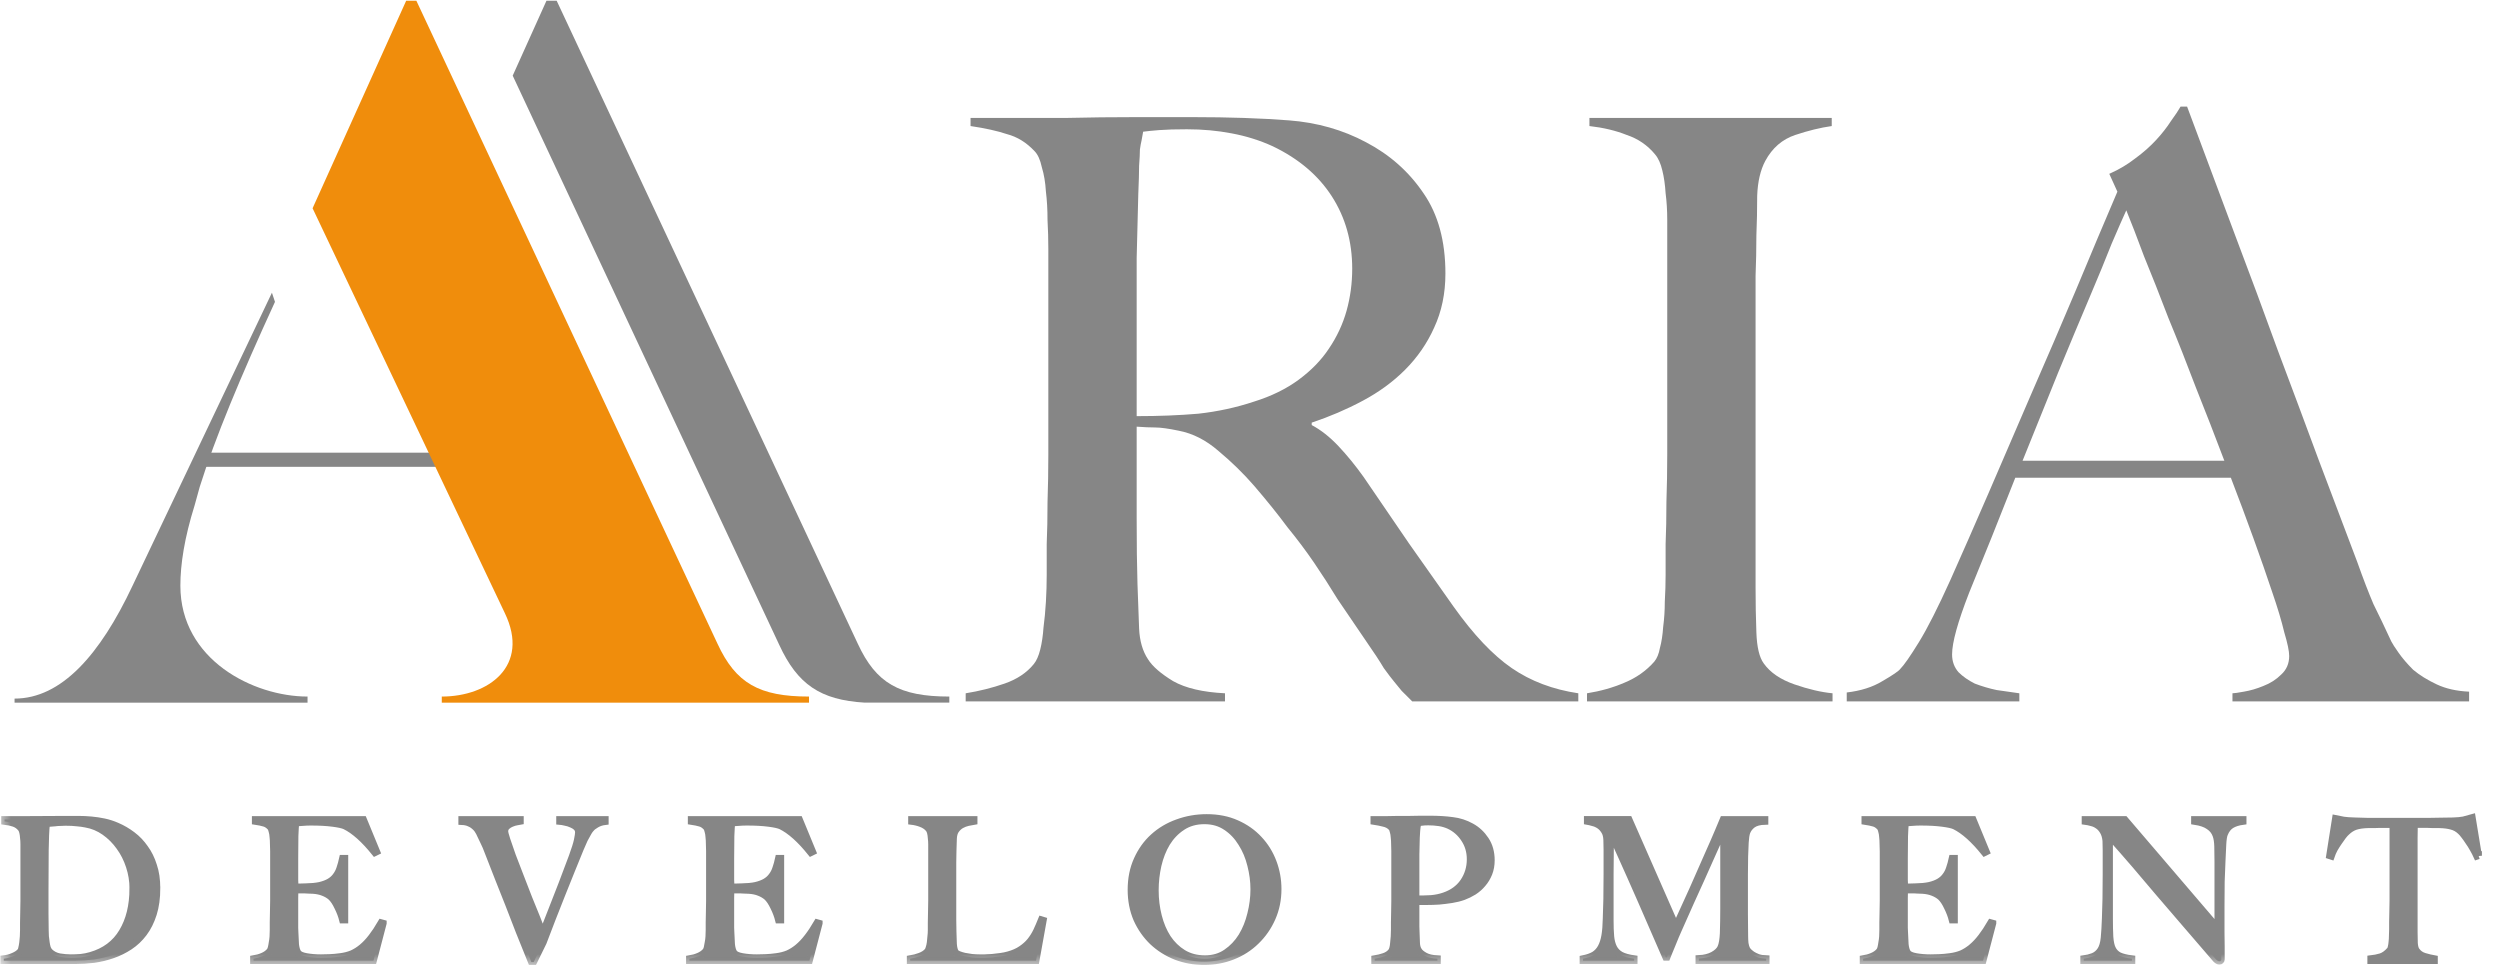 <svg xmlns="http://www.w3.org/2000/svg" width="114" height="44" viewBox="0 0 114 44" fill="none">
  <g clip-path="url(#clip0_9866_756)">
    <path d="M20.057 20.642H9.211V21.287H20.057V20.642Z" fill="#868686"/>
    <path d="M39.114 29.351L25.384 0.033H24.919L23.379 3.45L35.537 29.413C36.365 31.204 37.404 31.919 39.428 32.04H43.289V31.763C41.016 31.763 39.949 31.159 39.114 29.351Z" fill="#868686"/>
    <path d="M8.875 23.042C8.411 24.526 8.225 25.731 8.225 26.707C8.225 30.093 11.565 31.763 14.024 31.763V32.041H0.664V31.856C2.798 31.856 4.561 29.861 6.045 26.707L12.4 13.347L12.539 13.765C10.963 17.198 9.802 19.98 9.106 22.207L8.875 23.042V23.042Z" fill="#868686"/>
    <path d="M36.891 31.763V32.041H20.145V31.763C22.279 31.763 24.181 30.37 23.021 27.959L14.254 9.497L18.522 0.033H18.986L32.716 29.35C33.552 31.159 34.619 31.763 36.891 31.763" fill="#F08D0C"/>
    <path d="M71.971 31.984V31.614C70.813 31.442 69.803 31.06 68.941 30.469C68.079 29.878 67.192 28.941 66.281 27.66C65.689 26.823 65.012 25.862 64.248 24.778C63.509 23.694 62.819 22.684 62.179 21.748C61.809 21.23 61.428 20.762 61.033 20.343C60.639 19.925 60.233 19.605 59.814 19.383V19.272C60.627 19.001 61.403 18.669 62.142 18.274C62.881 17.88 63.521 17.412 64.063 16.87C64.63 16.303 65.073 15.663 65.394 14.948C65.739 14.209 65.911 13.384 65.911 12.473C65.911 10.995 65.579 9.775 64.913 8.814C64.248 7.829 63.374 7.053 62.29 6.486C61.231 5.92 60.06 5.587 58.779 5.489C57.498 5.39 56.033 5.341 54.382 5.341H51.795C50.736 5.341 49.677 5.353 48.617 5.378H44.257V5.748C44.922 5.846 45.477 5.969 45.92 6.117C46.388 6.24 46.807 6.499 47.176 6.893C47.324 7.041 47.435 7.287 47.509 7.632C47.607 7.952 47.669 8.322 47.694 8.741C47.743 9.135 47.767 9.566 47.767 10.034C47.792 10.477 47.804 10.921 47.804 11.364V20.713C47.804 21.452 47.792 22.179 47.767 22.893C47.767 23.583 47.755 24.224 47.73 24.815V26.219C47.73 26.613 47.718 27.02 47.694 27.439C47.669 27.857 47.632 28.251 47.583 28.621C47.558 28.991 47.509 29.323 47.435 29.619C47.361 29.914 47.262 30.136 47.139 30.284C46.819 30.678 46.376 30.974 45.809 31.171C45.242 31.368 44.651 31.515 44.035 31.614V31.983H55.86V31.614C54.85 31.565 54.062 31.38 53.495 31.06C52.928 30.715 52.547 30.382 52.349 30.062C52.103 29.692 51.968 29.224 51.943 28.658C51.918 28.091 51.894 27.413 51.869 26.625C51.844 25.812 51.832 24.814 51.832 23.632V19.456C52.177 19.481 52.46 19.493 52.682 19.493C52.928 19.493 53.285 19.543 53.754 19.641C54.394 19.764 54.998 20.072 55.564 20.565C56.156 21.058 56.697 21.587 57.19 22.154C57.782 22.843 58.286 23.472 58.705 24.038C59.149 24.581 59.555 25.122 59.925 25.664C60.294 26.206 60.651 26.761 60.996 27.327C61.366 27.869 61.785 28.485 62.253 29.175C62.647 29.741 62.93 30.173 63.103 30.468C63.3 30.739 63.46 30.949 63.583 31.096C63.706 31.244 63.817 31.38 63.916 31.503C64.014 31.601 64.174 31.762 64.396 31.983H71.972L71.971 31.984ZM61.661 12.251C61.661 12.916 61.575 13.557 61.403 14.173C61.23 14.789 60.959 15.367 60.59 15.909C60.245 16.427 59.789 16.895 59.222 17.314C58.656 17.732 57.978 18.065 57.19 18.311C56.377 18.582 55.527 18.767 54.64 18.865C53.778 18.939 52.842 18.976 51.832 18.976V11.77C51.856 10.687 51.881 9.713 51.906 8.851C51.93 8.285 51.943 7.854 51.943 7.558C51.967 7.238 51.98 6.991 51.98 6.819C52.004 6.646 52.029 6.511 52.054 6.412C52.078 6.289 52.103 6.154 52.127 6.006C52.3 5.981 52.546 5.957 52.867 5.932C53.187 5.907 53.606 5.895 54.123 5.895C54.837 5.895 55.515 5.957 56.155 6.08C56.82 6.203 57.449 6.4 58.04 6.671C59.222 7.238 60.121 8.001 60.737 8.962C61.353 9.923 61.661 11.019 61.661 12.251L61.661 12.251Z" fill="#868686"/>
    <path d="M83.564 31.984V31.614C83.047 31.565 82.468 31.43 81.827 31.208C81.187 30.986 80.719 30.666 80.423 30.247C80.226 29.976 80.115 29.508 80.091 28.843C80.066 28.178 80.054 27.488 80.054 26.773V12.584C80.078 11.968 80.091 11.352 80.091 10.736C80.115 10.169 80.128 9.566 80.128 8.925C80.152 8.285 80.275 7.755 80.497 7.337C80.817 6.745 81.273 6.351 81.865 6.154C82.456 5.957 83.01 5.821 83.527 5.748V5.378H72.478V5.748C73.119 5.821 73.686 5.957 74.178 6.154C74.695 6.326 75.127 6.622 75.472 7.041C75.619 7.213 75.73 7.46 75.804 7.78C75.878 8.076 75.927 8.42 75.952 8.815C76.001 9.184 76.026 9.591 76.026 10.034V20.713C76.026 21.453 76.013 22.179 75.989 22.894C75.989 23.584 75.976 24.224 75.952 24.815V26.219C75.952 26.613 75.939 27.02 75.915 27.439C75.915 27.833 75.89 28.215 75.841 28.584C75.816 28.954 75.767 29.274 75.693 29.545C75.644 29.816 75.558 30.025 75.434 30.173C75.065 30.592 74.609 30.912 74.067 31.134C73.55 31.356 72.983 31.516 72.367 31.614V31.984H83.564H83.564Z" fill="#868686"/>
    <path d="M101.8 31.984V31.614C101.874 31.614 102.047 31.59 102.318 31.54C102.613 31.491 102.909 31.405 103.205 31.282C103.525 31.159 103.796 30.986 104.018 30.764C104.264 30.543 104.387 30.259 104.387 29.914C104.387 29.693 104.313 29.335 104.165 28.843C104.042 28.325 103.858 27.709 103.611 26.995C103.365 26.256 103.082 25.443 102.761 24.556C102.441 23.669 102.096 22.745 101.727 21.785H91.897C91.528 22.721 91.171 23.62 90.826 24.482C90.481 25.32 90.136 26.17 89.791 27.032C89.274 28.363 89.015 29.299 89.015 29.841C89.015 30.161 89.113 30.432 89.31 30.654C89.508 30.851 89.754 31.023 90.049 31.171C90.37 31.294 90.702 31.393 91.047 31.466C91.417 31.516 91.762 31.565 92.082 31.614V31.984H84.211V31.577C84.851 31.503 85.393 31.331 85.837 31.06C86.305 30.789 86.576 30.604 86.65 30.506C86.822 30.333 87.106 29.927 87.5 29.286C87.894 28.646 88.374 27.697 88.941 26.441C89.458 25.283 90.037 23.965 90.677 22.487C91.318 21.009 91.971 19.494 92.636 17.942C93.326 16.365 94.003 14.788 94.668 13.212C95.334 11.61 95.962 10.12 96.553 8.74L96.183 7.927C96.627 7.73 97.021 7.496 97.366 7.225C97.736 6.954 98.056 6.671 98.327 6.375C98.598 6.08 98.819 5.796 98.992 5.525C99.189 5.254 99.337 5.033 99.435 4.86H99.731C100.494 6.905 101.221 8.851 101.911 10.699C102.601 12.521 103.254 14.283 103.87 15.983C104.51 17.683 105.126 19.333 105.717 20.934C106.309 22.511 106.9 24.075 107.491 25.627C107.762 26.391 108.009 27.032 108.23 27.549C108.476 28.042 108.747 28.608 109.043 29.249C109.092 29.348 109.203 29.52 109.376 29.766C109.548 30.013 109.77 30.271 110.041 30.542C110.336 30.789 110.694 31.01 111.112 31.207C111.531 31.404 112.024 31.515 112.591 31.54V31.983H101.8V31.984ZM96.959 9.591C96.812 9.911 96.59 10.416 96.294 11.106C96.023 11.796 95.678 12.633 95.26 13.618C94.841 14.604 94.373 15.725 93.855 16.981C93.362 18.213 92.82 19.555 92.229 21.009H101.43C101.012 19.901 100.58 18.792 100.137 17.683C99.718 16.575 99.3 15.516 98.881 14.505C98.487 13.471 98.117 12.535 97.772 11.697C97.452 10.835 97.181 10.133 96.959 9.591L96.959 9.591Z" fill="#868686"/>
    <path d="M7.156 40.497C7.156 40.109 7.106 39.767 7.004 39.469C6.909 39.164 6.777 38.899 6.611 38.673C6.45 38.44 6.259 38.24 6.038 38.074C5.818 37.907 5.582 37.769 5.332 37.662C5.141 37.579 4.947 37.516 4.75 37.474C4.554 37.433 4.357 37.403 4.16 37.385C3.963 37.367 3.767 37.358 3.57 37.358H2.998C2.33 37.358 1.761 37.361 1.29 37.367H0.208V37.456C0.363 37.474 0.503 37.504 0.628 37.546C0.753 37.588 0.861 37.662 0.95 37.77C0.986 37.811 1.013 37.871 1.03 37.949C1.048 38.02 1.06 38.103 1.066 38.199C1.078 38.288 1.084 38.387 1.084 38.494V41.079C1.084 41.258 1.081 41.433 1.075 41.606C1.075 41.773 1.072 41.928 1.066 42.071V42.411C1.066 42.507 1.063 42.605 1.057 42.706C1.051 42.808 1.042 42.903 1.03 42.992C1.018 43.082 1.004 43.162 0.986 43.234C0.974 43.306 0.953 43.356 0.923 43.386C0.852 43.47 0.744 43.541 0.601 43.601C0.464 43.66 0.321 43.699 0.172 43.717V43.806H3.436C3.71 43.806 3.993 43.788 4.286 43.753C4.578 43.711 4.861 43.642 5.135 43.547C5.41 43.452 5.669 43.323 5.914 43.162C6.158 43.001 6.373 42.799 6.557 42.554C6.742 42.31 6.888 42.018 6.996 41.678C7.103 41.338 7.157 40.944 7.157 40.497L7.156 40.497ZM6.056 40.515C6.056 41.296 5.895 41.955 5.573 42.491C5.257 43.022 4.777 43.38 4.134 43.565C3.997 43.606 3.847 43.636 3.686 43.654C3.532 43.666 3.379 43.672 3.23 43.672C3.069 43.672 2.897 43.657 2.712 43.627C2.533 43.591 2.384 43.514 2.265 43.395C2.229 43.359 2.196 43.305 2.166 43.234C2.142 43.156 2.125 43.073 2.113 42.983C2.101 42.888 2.089 42.792 2.077 42.697C2.071 42.596 2.068 42.503 2.068 42.42C2.062 42.223 2.059 41.97 2.059 41.66V40.613C2.059 39.904 2.062 39.293 2.068 38.78C2.074 38.267 2.092 37.865 2.121 37.573C2.163 37.561 2.217 37.552 2.283 37.546C2.354 37.54 2.429 37.534 2.506 37.528C2.59 37.516 2.673 37.51 2.757 37.51C2.84 37.504 2.918 37.501 2.989 37.501C3.198 37.501 3.374 37.51 3.517 37.528C3.66 37.54 3.791 37.558 3.91 37.582C4.22 37.635 4.506 37.755 4.769 37.939C5.031 38.124 5.258 38.351 5.448 38.619C5.639 38.881 5.788 39.176 5.895 39.505C6.003 39.832 6.057 40.169 6.057 40.515H6.056Z" fill="#868686"/>
    <mask id="mask0_9866_756" style="mask-type:luminance" maskUnits="userSpaceOnUse" x="0" y="0" width="114" height="45">
      <path d="M113.208 0.025H0V44.039H113.208V0.025Z" fill="white"/>
    </mask>
    <g mask="url(#mask0_9866_756)">
      <path d="M7.156 40.497C7.156 40.109 7.106 39.767 7.004 39.469C6.909 39.164 6.777 38.899 6.611 38.673C6.45 38.44 6.259 38.24 6.038 38.074C5.818 37.907 5.582 37.769 5.332 37.662C5.141 37.579 4.947 37.516 4.75 37.474C4.554 37.433 4.357 37.403 4.16 37.385C3.963 37.367 3.767 37.358 3.57 37.358H2.998C2.33 37.358 1.761 37.361 1.29 37.367H0.208V37.456C0.363 37.474 0.503 37.504 0.628 37.546C0.753 37.588 0.861 37.662 0.95 37.77C0.986 37.811 1.013 37.871 1.03 37.949C1.048 38.02 1.06 38.103 1.066 38.199C1.078 38.288 1.084 38.387 1.084 38.494V41.079C1.084 41.258 1.081 41.434 1.075 41.606C1.075 41.773 1.072 41.928 1.066 42.072V42.411C1.066 42.507 1.063 42.605 1.057 42.706C1.051 42.808 1.042 42.903 1.03 42.993C1.018 43.082 1.004 43.163 0.986 43.234C0.974 43.306 0.953 43.356 0.923 43.386C0.852 43.47 0.744 43.541 0.601 43.601C0.464 43.661 0.321 43.7 0.172 43.717V43.807H3.436C3.71 43.807 3.993 43.789 4.286 43.753C4.578 43.711 4.861 43.643 5.135 43.547C5.41 43.452 5.669 43.324 5.914 43.163C6.158 43.002 6.373 42.799 6.557 42.555C6.742 42.31 6.888 42.018 6.996 41.678C7.103 41.339 7.157 40.945 7.157 40.498L7.156 40.497ZM6.056 40.515C6.056 41.296 5.895 41.955 5.573 42.491C5.257 43.022 4.777 43.38 4.134 43.565C3.997 43.606 3.847 43.636 3.686 43.654C3.532 43.666 3.379 43.672 3.23 43.672C3.069 43.672 2.897 43.657 2.712 43.627C2.533 43.591 2.384 43.514 2.265 43.395C2.229 43.359 2.196 43.305 2.166 43.234C2.142 43.156 2.125 43.073 2.113 42.983C2.101 42.888 2.089 42.792 2.077 42.697C2.071 42.596 2.068 42.503 2.068 42.42C2.062 42.223 2.059 41.97 2.059 41.66V40.613C2.059 39.904 2.062 39.293 2.068 38.78C2.074 38.267 2.092 37.865 2.121 37.573C2.163 37.561 2.217 37.552 2.283 37.546C2.354 37.54 2.429 37.534 2.506 37.528C2.59 37.516 2.673 37.51 2.757 37.51C2.84 37.504 2.918 37.501 2.989 37.501C3.198 37.501 3.374 37.51 3.517 37.528C3.66 37.54 3.791 37.558 3.91 37.582C4.22 37.635 4.506 37.755 4.769 37.939C5.031 38.124 5.258 38.351 5.448 38.619C5.639 38.881 5.788 39.176 5.895 39.505C6.003 39.832 6.057 40.169 6.057 40.515H6.056Z" stroke="#868686" stroke-width="0.305"/>
    </g>
    <path d="M17.479 42.098L17.38 42.071C17.231 42.327 17.085 42.548 16.942 42.733C16.805 42.912 16.662 43.064 16.513 43.189C16.364 43.314 16.209 43.412 16.048 43.484C15.887 43.55 15.711 43.594 15.52 43.618C15.347 43.642 15.18 43.657 15.02 43.663C14.864 43.669 14.736 43.672 14.635 43.672C14.396 43.672 14.176 43.654 13.973 43.618C13.771 43.582 13.642 43.523 13.589 43.439C13.535 43.356 13.499 43.231 13.481 43.064C13.469 42.891 13.46 42.709 13.454 42.518C13.454 42.459 13.451 42.387 13.446 42.303V40.953C13.446 40.792 13.451 40.67 13.463 40.586H13.875C13.934 40.586 13.994 40.589 14.054 40.595C14.113 40.595 14.188 40.598 14.277 40.604C14.456 40.616 14.611 40.649 14.742 40.703C14.88 40.756 14.996 40.825 15.091 40.908C15.199 41.01 15.3 41.162 15.395 41.364C15.497 41.567 15.571 41.764 15.619 41.955H15.726V39.138H15.619C15.583 39.304 15.541 39.456 15.494 39.593C15.452 39.725 15.392 39.841 15.315 39.942C15.243 40.044 15.148 40.13 15.029 40.202C14.909 40.273 14.76 40.33 14.582 40.372C14.504 40.389 14.406 40.404 14.286 40.416C14.173 40.422 14.057 40.428 13.937 40.434C13.824 40.44 13.723 40.443 13.633 40.443H13.454V40.345C13.454 40.291 13.451 40.217 13.446 40.121V39.164C13.446 38.771 13.449 38.425 13.454 38.127C13.466 37.829 13.478 37.632 13.49 37.537C13.55 37.525 13.645 37.516 13.776 37.51C13.914 37.498 14.045 37.492 14.17 37.492C14.563 37.492 14.897 37.51 15.171 37.546C15.446 37.581 15.633 37.623 15.735 37.671C16.158 37.88 16.611 38.285 17.094 38.887L17.184 38.843L16.576 37.367H11.639V37.456C11.8 37.48 11.931 37.507 12.032 37.537C12.134 37.561 12.229 37.62 12.319 37.716C12.354 37.752 12.381 37.811 12.399 37.895C12.423 37.972 12.438 38.062 12.444 38.163C12.456 38.264 12.462 38.372 12.462 38.485C12.468 38.598 12.471 38.709 12.471 38.816V41.079C12.471 41.258 12.468 41.433 12.462 41.606C12.462 41.773 12.459 41.928 12.453 42.071V42.411C12.453 42.507 12.45 42.605 12.444 42.706C12.438 42.801 12.426 42.894 12.408 42.983C12.396 43.073 12.381 43.153 12.363 43.225C12.345 43.291 12.322 43.341 12.292 43.377C12.208 43.472 12.101 43.547 11.97 43.6C11.845 43.654 11.708 43.693 11.559 43.717V43.806H17.032L17.479 42.098V42.098Z" fill="#868686"/>
    <mask id="mask1_9866_756" style="mask-type:luminance" maskUnits="userSpaceOnUse" x="0" y="0" width="114" height="45">
      <path d="M113.208 0.025H0V44.039H113.208V0.025Z" fill="white"/>
    </mask>
    <g mask="url(#mask1_9866_756)">
      <path d="M17.479 42.098L17.38 42.071C17.231 42.327 17.085 42.548 16.942 42.733C16.805 42.912 16.662 43.064 16.513 43.189C16.364 43.314 16.209 43.412 16.048 43.484C15.887 43.55 15.711 43.594 15.52 43.618C15.347 43.642 15.18 43.657 15.02 43.663C14.864 43.669 14.736 43.672 14.635 43.672C14.396 43.672 14.176 43.654 13.973 43.618C13.771 43.582 13.642 43.523 13.589 43.439C13.535 43.356 13.499 43.23 13.481 43.064C13.469 42.891 13.46 42.709 13.454 42.518C13.454 42.459 13.451 42.387 13.446 42.303V40.953C13.446 40.792 13.451 40.67 13.463 40.586H13.875C13.934 40.586 13.994 40.589 14.054 40.595C14.113 40.595 14.188 40.598 14.277 40.604C14.456 40.616 14.611 40.649 14.742 40.703C14.88 40.756 14.996 40.825 15.091 40.908C15.199 41.01 15.3 41.161 15.395 41.364C15.497 41.567 15.571 41.764 15.619 41.955H15.726V39.138H15.619C15.583 39.304 15.541 39.456 15.494 39.593C15.452 39.725 15.392 39.841 15.315 39.942C15.243 40.044 15.148 40.13 15.029 40.202C14.909 40.273 14.76 40.33 14.582 40.372C14.504 40.389 14.406 40.404 14.286 40.416C14.173 40.422 14.057 40.428 13.937 40.434C13.824 40.44 13.723 40.443 13.633 40.443H13.454V40.345C13.454 40.291 13.451 40.217 13.446 40.121V39.164C13.446 38.771 13.449 38.425 13.454 38.127C13.466 37.829 13.478 37.632 13.49 37.537C13.55 37.525 13.645 37.516 13.776 37.51C13.914 37.498 14.045 37.492 14.17 37.492C14.563 37.492 14.897 37.51 15.171 37.546C15.446 37.581 15.633 37.623 15.735 37.671C16.158 37.88 16.611 38.285 17.094 38.887L17.184 38.843L16.576 37.367H11.639V37.456C11.8 37.48 11.931 37.507 12.032 37.537C12.134 37.561 12.229 37.62 12.319 37.716C12.354 37.752 12.381 37.811 12.399 37.895C12.423 37.972 12.438 38.062 12.444 38.163C12.456 38.264 12.462 38.372 12.462 38.485C12.468 38.598 12.471 38.709 12.471 38.816V41.079C12.471 41.258 12.468 41.433 12.462 41.606C12.462 41.773 12.459 41.928 12.453 42.071V42.411C12.453 42.507 12.45 42.605 12.444 42.706C12.438 42.802 12.426 42.894 12.408 42.984C12.396 43.073 12.381 43.153 12.363 43.225C12.345 43.291 12.322 43.342 12.292 43.377C12.208 43.473 12.101 43.547 11.97 43.601C11.845 43.655 11.708 43.693 11.559 43.717V43.807H17.032L17.479 42.099V42.098Z" stroke="#868686" stroke-width="0.305"/>
    </g>
    <path d="M27.601 37.465V37.367H25.517V37.456C25.595 37.462 25.681 37.477 25.777 37.501C25.878 37.519 25.974 37.549 26.063 37.591C26.152 37.626 26.227 37.674 26.287 37.734C26.346 37.793 26.376 37.868 26.376 37.957C26.376 38.023 26.358 38.142 26.322 38.315C26.287 38.482 26.209 38.729 26.09 39.057C25.929 39.487 25.774 39.898 25.625 40.291C25.476 40.685 25.338 41.037 25.213 41.347C25.094 41.657 24.993 41.916 24.909 42.125C24.832 42.333 24.778 42.471 24.748 42.536C24.683 42.357 24.593 42.128 24.48 41.847C24.366 41.567 24.244 41.266 24.113 40.944C23.988 40.616 23.86 40.285 23.729 39.952C23.598 39.612 23.478 39.302 23.371 39.022C23.27 38.735 23.186 38.494 23.121 38.297C23.055 38.094 23.022 37.966 23.022 37.913C23.022 37.823 23.052 37.749 23.112 37.689C23.177 37.63 23.249 37.585 23.326 37.555C23.41 37.519 23.49 37.495 23.568 37.483C23.645 37.471 23.699 37.462 23.729 37.456V37.367H21.055V37.465C21.192 37.471 21.305 37.495 21.394 37.537C21.484 37.573 21.558 37.617 21.618 37.671C21.684 37.725 21.734 37.779 21.77 37.832C21.806 37.886 21.833 37.93 21.851 37.966C21.887 38.038 21.919 38.106 21.949 38.172C21.985 38.237 22.018 38.306 22.047 38.377C22.083 38.449 22.119 38.526 22.155 38.61C22.191 38.694 22.23 38.792 22.271 38.905C22.42 39.287 22.569 39.668 22.718 40.05C22.867 40.425 23.022 40.816 23.183 41.221C23.344 41.627 23.508 42.05 23.675 42.491C23.848 42.927 24.033 43.386 24.23 43.869H24.337L24.775 42.974C24.906 42.635 25.043 42.277 25.186 41.901C25.336 41.52 25.485 41.141 25.634 40.765C25.783 40.39 25.929 40.026 26.072 39.674C26.215 39.317 26.346 38.995 26.465 38.709C26.537 38.536 26.599 38.393 26.653 38.279C26.713 38.166 26.763 38.074 26.805 38.002C26.847 37.925 26.883 37.868 26.913 37.832C26.948 37.791 26.975 37.761 26.993 37.743C27.011 37.719 27.076 37.671 27.19 37.6C27.309 37.528 27.446 37.483 27.601 37.466L27.601 37.465Z" fill="#868686"/>
    <mask id="mask2_9866_756" style="mask-type:luminance" maskUnits="userSpaceOnUse" x="0" y="0" width="114" height="45">
      <path d="M113.208 0.025H0V44.039H113.208V0.025Z" fill="white"/>
    </mask>
    <g mask="url(#mask2_9866_756)">
      <path d="M27.601 37.465V37.367H25.517V37.456C25.595 37.462 25.681 37.477 25.777 37.501C25.878 37.519 25.974 37.549 26.063 37.591C26.152 37.626 26.227 37.674 26.287 37.734C26.346 37.793 26.376 37.868 26.376 37.957C26.376 38.023 26.358 38.142 26.322 38.315C26.287 38.482 26.209 38.729 26.09 39.057C25.929 39.487 25.774 39.898 25.625 40.291C25.476 40.685 25.338 41.037 25.213 41.347C25.094 41.657 24.993 41.916 24.909 42.125C24.832 42.334 24.778 42.471 24.748 42.536C24.683 42.357 24.593 42.128 24.48 41.847C24.366 41.567 24.244 41.266 24.113 40.944C23.988 40.616 23.86 40.285 23.729 39.952C23.598 39.612 23.478 39.302 23.371 39.022C23.27 38.735 23.186 38.494 23.121 38.297C23.055 38.094 23.022 37.966 23.022 37.913C23.022 37.823 23.052 37.749 23.112 37.689C23.177 37.63 23.249 37.585 23.326 37.555C23.41 37.519 23.49 37.495 23.568 37.483C23.645 37.471 23.699 37.462 23.729 37.456V37.367H21.055V37.465C21.192 37.471 21.305 37.495 21.394 37.537C21.484 37.573 21.558 37.617 21.618 37.671C21.684 37.725 21.734 37.779 21.77 37.832C21.806 37.886 21.833 37.93 21.851 37.966C21.887 38.038 21.919 38.106 21.949 38.172C21.985 38.237 22.018 38.306 22.047 38.377C22.083 38.449 22.119 38.526 22.155 38.61C22.191 38.694 22.23 38.792 22.271 38.905C22.42 39.287 22.569 39.668 22.718 40.05C22.867 40.425 23.022 40.816 23.183 41.221C23.344 41.627 23.508 42.05 23.675 42.491C23.848 42.926 24.033 43.386 24.23 43.868H24.337L24.775 42.974C24.906 42.634 25.043 42.276 25.186 41.901C25.336 41.519 25.485 41.141 25.634 40.765C25.783 40.39 25.929 40.026 26.072 39.674C26.215 39.317 26.346 38.995 26.465 38.709C26.537 38.536 26.599 38.392 26.653 38.279C26.713 38.166 26.763 38.074 26.805 38.002C26.847 37.925 26.883 37.868 26.913 37.832C26.948 37.79 26.975 37.761 26.993 37.742C27.011 37.719 27.076 37.671 27.19 37.6C27.309 37.528 27.446 37.483 27.601 37.465H27.601Z" stroke="#868686" stroke-width="0.305"/>
    </g>
    <path d="M37.358 42.098L37.26 42.071C37.111 42.327 36.965 42.548 36.821 42.733C36.684 42.912 36.541 43.064 36.392 43.189C36.243 43.314 36.088 43.412 35.927 43.484C35.766 43.55 35.59 43.594 35.4 43.618C35.227 43.642 35.06 43.657 34.899 43.663C34.744 43.669 34.616 43.672 34.514 43.672C34.276 43.672 34.055 43.654 33.852 43.618C33.65 43.582 33.522 43.523 33.468 43.439C33.414 43.356 33.379 43.231 33.361 43.064C33.349 42.891 33.34 42.709 33.334 42.518C33.334 42.459 33.331 42.387 33.325 42.303V40.953C33.325 40.792 33.331 40.67 33.343 40.586H33.754C33.814 40.586 33.873 40.589 33.933 40.595C33.993 40.595 34.067 40.598 34.157 40.604C34.336 40.616 34.49 40.649 34.622 40.703C34.759 40.756 34.875 40.825 34.97 40.908C35.078 41.01 35.179 41.162 35.275 41.364C35.376 41.567 35.45 41.764 35.498 41.955H35.605V39.138H35.498C35.462 39.304 35.421 39.456 35.373 39.593C35.331 39.725 35.272 39.841 35.194 39.942C35.122 40.044 35.027 40.13 34.908 40.202C34.789 40.273 34.639 40.33 34.461 40.372C34.383 40.389 34.285 40.404 34.165 40.416C34.052 40.422 33.936 40.428 33.817 40.434C33.703 40.44 33.602 40.443 33.513 40.443H33.334V40.345C33.334 40.291 33.331 40.217 33.325 40.121V39.164C33.325 38.771 33.328 38.425 33.334 38.127C33.346 37.829 33.358 37.632 33.369 37.537C33.429 37.525 33.524 37.516 33.656 37.51C33.793 37.498 33.924 37.492 34.049 37.492C34.443 37.492 34.776 37.51 35.051 37.546C35.325 37.581 35.513 37.623 35.614 37.671C36.037 37.88 36.49 38.285 36.973 38.887L37.063 38.843L36.455 37.367H31.518V37.456C31.679 37.48 31.81 37.507 31.911 37.537C32.013 37.561 32.108 37.62 32.197 37.716C32.233 37.752 32.26 37.811 32.278 37.895C32.302 37.972 32.317 38.062 32.323 38.163C32.335 38.264 32.341 38.372 32.341 38.485C32.346 38.598 32.35 38.709 32.35 38.816V41.079C32.35 41.258 32.346 41.433 32.341 41.606C32.341 41.773 32.338 41.928 32.332 42.071V42.411C32.332 42.507 32.329 42.605 32.323 42.706C32.317 42.801 32.305 42.894 32.287 42.983C32.275 43.073 32.26 43.153 32.242 43.225C32.224 43.291 32.201 43.341 32.171 43.377C32.087 43.472 31.98 43.547 31.849 43.6C31.724 43.654 31.587 43.693 31.438 43.717V43.806H36.911L37.358 42.098L37.358 42.098Z" fill="#868686"/>
    <mask id="mask3_9866_756" style="mask-type:luminance" maskUnits="userSpaceOnUse" x="0" y="0" width="114" height="45">
      <path d="M113.208 0.025H0V44.039H113.208V0.025Z" fill="white"/>
    </mask>
    <g mask="url(#mask3_9866_756)">
      <path d="M37.358 42.098L37.26 42.071C37.111 42.327 36.965 42.548 36.821 42.733C36.684 42.912 36.541 43.064 36.392 43.189C36.243 43.314 36.088 43.412 35.927 43.484C35.766 43.55 35.59 43.594 35.4 43.618C35.227 43.642 35.06 43.657 34.899 43.663C34.744 43.669 34.616 43.672 34.514 43.672C34.276 43.672 34.055 43.654 33.852 43.618C33.65 43.582 33.522 43.523 33.468 43.439C33.414 43.356 33.379 43.23 33.361 43.064C33.349 42.891 33.34 42.709 33.334 42.518C33.334 42.459 33.331 42.387 33.325 42.303V40.953C33.325 40.792 33.331 40.67 33.343 40.586H33.754C33.814 40.586 33.873 40.589 33.933 40.595C33.993 40.595 34.067 40.598 34.157 40.604C34.336 40.616 34.49 40.649 34.622 40.703C34.759 40.756 34.875 40.825 34.97 40.908C35.078 41.01 35.179 41.161 35.275 41.364C35.376 41.567 35.45 41.764 35.498 41.955H35.605V39.138H35.498C35.462 39.304 35.421 39.456 35.373 39.593C35.331 39.725 35.272 39.841 35.194 39.942C35.122 40.044 35.027 40.13 34.908 40.202C34.789 40.273 34.639 40.33 34.461 40.372C34.383 40.389 34.285 40.404 34.165 40.416C34.052 40.422 33.936 40.428 33.817 40.434C33.703 40.44 33.602 40.443 33.513 40.443H33.334V40.345C33.334 40.291 33.331 40.217 33.325 40.121V39.164C33.325 38.771 33.328 38.425 33.334 38.127C33.346 37.829 33.358 37.632 33.369 37.537C33.429 37.525 33.524 37.516 33.656 37.51C33.793 37.498 33.924 37.492 34.049 37.492C34.443 37.492 34.776 37.51 35.051 37.546C35.325 37.581 35.513 37.623 35.614 37.671C36.037 37.88 36.49 38.285 36.973 38.887L37.063 38.843L36.455 37.367H31.518V37.456C31.679 37.48 31.81 37.507 31.911 37.537C32.013 37.561 32.108 37.62 32.197 37.716C32.233 37.752 32.26 37.811 32.278 37.895C32.302 37.972 32.317 38.062 32.323 38.163C32.335 38.264 32.341 38.372 32.341 38.485C32.346 38.598 32.35 38.709 32.35 38.816V41.079C32.35 41.258 32.346 41.433 32.341 41.606C32.341 41.773 32.338 41.928 32.332 42.071V42.411C32.332 42.507 32.329 42.605 32.323 42.706C32.317 42.802 32.305 42.894 32.287 42.984C32.275 43.073 32.26 43.153 32.242 43.225C32.224 43.291 32.201 43.342 32.171 43.377C32.087 43.473 31.98 43.547 31.849 43.601C31.724 43.655 31.587 43.693 31.438 43.717V43.807H36.911L37.358 42.099L37.358 42.098Z" stroke="#868686" stroke-width="0.305"/>
    </g>
    <path d="M47.576 41.964L47.487 41.937C47.415 42.116 47.341 42.288 47.263 42.455C47.186 42.616 47.09 42.768 46.977 42.911C46.864 43.049 46.726 43.171 46.566 43.278C46.41 43.385 46.214 43.472 45.975 43.537C45.874 43.567 45.758 43.591 45.626 43.609C45.495 43.627 45.367 43.642 45.242 43.654C45.117 43.66 45 43.666 44.893 43.672H44.669C44.55 43.672 44.431 43.666 44.312 43.654C44.193 43.636 44.082 43.618 43.981 43.6C43.88 43.576 43.793 43.549 43.721 43.519C43.65 43.49 43.602 43.46 43.578 43.43C43.525 43.347 43.492 43.218 43.48 43.045C43.474 42.873 43.468 42.691 43.462 42.5C43.462 42.297 43.459 42.115 43.453 41.955V39.325C43.459 39.158 43.462 38.988 43.462 38.815C43.468 38.643 43.474 38.452 43.48 38.243C43.486 38.082 43.522 37.954 43.587 37.859C43.659 37.757 43.742 37.68 43.838 37.626C43.933 37.572 44.035 37.534 44.142 37.51C44.249 37.486 44.342 37.468 44.419 37.456V37.367H41.566V37.456C41.721 37.474 41.867 37.51 42.005 37.564C42.148 37.617 42.261 37.695 42.345 37.796C42.38 37.838 42.407 37.895 42.425 37.966C42.443 38.038 42.455 38.121 42.461 38.217C42.473 38.306 42.479 38.404 42.479 38.512V41.078C42.479 41.257 42.476 41.433 42.47 41.606C42.47 41.773 42.467 41.928 42.461 42.071V42.411C42.461 42.506 42.455 42.605 42.443 42.706C42.437 42.801 42.428 42.894 42.416 42.983C42.404 43.073 42.386 43.153 42.362 43.225C42.345 43.29 42.321 43.341 42.291 43.377C42.208 43.472 42.091 43.547 41.942 43.6C41.799 43.654 41.653 43.693 41.504 43.716V43.806H47.245L47.576 41.964Z" fill="#868686"/>
    <mask id="mask4_9866_756" style="mask-type:luminance" maskUnits="userSpaceOnUse" x="0" y="0" width="114" height="45">
      <path d="M113.208 0.025H0V44.039H113.208V0.025Z" fill="white"/>
    </mask>
    <g mask="url(#mask4_9866_756)">
      <path d="M47.576 41.964L47.487 41.937C47.415 42.116 47.341 42.288 47.263 42.455C47.186 42.617 47.09 42.769 46.977 42.911C46.864 43.049 46.726 43.171 46.566 43.278C46.41 43.386 46.214 43.472 45.975 43.538C45.874 43.567 45.758 43.591 45.626 43.609C45.495 43.627 45.367 43.642 45.242 43.654C45.117 43.66 45 43.666 44.893 43.672H44.669C44.55 43.672 44.431 43.666 44.312 43.654C44.193 43.636 44.082 43.618 43.981 43.6C43.88 43.576 43.793 43.549 43.721 43.52C43.65 43.49 43.602 43.46 43.578 43.43C43.525 43.347 43.492 43.218 43.48 43.046C43.474 42.873 43.468 42.691 43.462 42.5C43.462 42.297 43.459 42.116 43.453 41.955V39.325C43.459 39.158 43.462 38.988 43.462 38.816C43.468 38.643 43.474 38.452 43.48 38.243C43.486 38.082 43.522 37.954 43.587 37.859C43.659 37.757 43.742 37.68 43.838 37.626C43.933 37.573 44.035 37.534 44.142 37.51C44.249 37.486 44.342 37.468 44.419 37.456V37.367H41.566V37.456C41.721 37.474 41.867 37.51 42.005 37.564C42.148 37.617 42.261 37.695 42.345 37.796C42.38 37.838 42.407 37.895 42.425 37.966C42.443 38.038 42.455 38.121 42.461 38.217C42.473 38.306 42.479 38.404 42.479 38.512V41.079C42.479 41.258 42.476 41.433 42.47 41.606C42.47 41.773 42.467 41.928 42.461 42.071V42.411C42.461 42.507 42.455 42.605 42.443 42.706C42.437 42.802 42.428 42.894 42.416 42.984C42.404 43.073 42.386 43.153 42.362 43.225C42.345 43.291 42.321 43.342 42.291 43.377C42.208 43.473 42.091 43.547 41.942 43.601C41.799 43.655 41.653 43.693 41.504 43.717V43.807H47.245L47.576 41.964V41.964Z" stroke="#868686" stroke-width="0.305"/>
    </g>
    <path d="M58.282 40.542C58.282 40.113 58.207 39.701 58.058 39.308C57.909 38.914 57.694 38.568 57.414 38.27C57.134 37.966 56.791 37.725 56.386 37.546C55.986 37.367 55.533 37.278 55.026 37.278C54.561 37.278 54.117 37.355 53.694 37.51C53.276 37.659 52.91 37.877 52.594 38.163C52.284 38.443 52.036 38.789 51.851 39.2C51.666 39.606 51.574 40.065 51.574 40.578C51.574 41.061 51.661 41.505 51.833 41.91C52.012 42.31 52.254 42.656 52.558 42.948C52.862 43.234 53.217 43.457 53.622 43.618C54.028 43.773 54.457 43.851 54.91 43.851C55.363 43.851 55.801 43.77 56.207 43.609C56.618 43.448 56.976 43.219 57.28 42.921C57.59 42.623 57.834 42.271 58.013 41.865C58.192 41.46 58.282 41.019 58.282 40.542H58.282ZM57.173 40.551C57.173 40.926 57.125 41.302 57.03 41.678C56.94 42.053 56.803 42.393 56.618 42.697C56.433 42.995 56.201 43.24 55.92 43.431C55.646 43.621 55.321 43.717 54.946 43.717C54.57 43.717 54.239 43.63 53.953 43.457C53.673 43.285 53.437 43.055 53.247 42.769C53.062 42.483 52.922 42.152 52.827 41.776C52.731 41.401 52.683 41.01 52.683 40.605C52.683 40.199 52.725 39.836 52.809 39.46C52.898 39.078 53.032 38.739 53.211 38.441C53.396 38.142 53.628 37.901 53.908 37.716C54.195 37.525 54.532 37.43 54.919 37.43C55.306 37.43 55.631 37.525 55.912 37.716C56.192 37.901 56.424 38.145 56.609 38.45C56.8 38.748 56.94 39.082 57.03 39.451C57.125 39.821 57.173 40.187 57.173 40.551V40.551Z" fill="#868686"/>
    <mask id="mask5_9866_756" style="mask-type:luminance" maskUnits="userSpaceOnUse" x="0" y="0" width="114" height="45">
      <path d="M113.208 0.025H0V44.039H113.208V0.025Z" fill="white"/>
    </mask>
    <g mask="url(#mask5_9866_756)">
      <path d="M58.282 40.542C58.282 40.113 58.207 39.701 58.058 39.308C57.909 38.914 57.694 38.568 57.414 38.27C57.134 37.966 56.791 37.725 56.386 37.546C55.986 37.367 55.533 37.278 55.026 37.278C54.561 37.278 54.117 37.355 53.694 37.51C53.276 37.659 52.91 37.877 52.594 38.163C52.284 38.443 52.036 38.789 51.851 39.2C51.666 39.606 51.574 40.065 51.574 40.577C51.574 41.06 51.661 41.505 51.833 41.91C52.012 42.309 52.254 42.655 52.558 42.947C52.862 43.233 53.217 43.457 53.622 43.618C54.028 43.773 54.457 43.85 54.91 43.85C55.363 43.85 55.801 43.77 56.207 43.609C56.618 43.448 56.976 43.218 57.28 42.92C57.59 42.622 57.834 42.27 58.013 41.865C58.192 41.46 58.282 41.019 58.282 40.542L58.282 40.542ZM57.173 40.551C57.173 40.926 57.125 41.302 57.03 41.678C56.94 42.053 56.803 42.393 56.618 42.697C56.433 42.995 56.201 43.239 55.92 43.43C55.646 43.621 55.321 43.716 54.946 43.716C54.57 43.716 54.239 43.63 53.953 43.457C53.673 43.284 53.437 43.055 53.247 42.769C53.062 42.482 52.922 42.151 52.827 41.776C52.731 41.4 52.683 41.01 52.683 40.604C52.683 40.199 52.725 39.835 52.809 39.46C52.898 39.078 53.032 38.738 53.211 38.44C53.396 38.142 53.628 37.901 53.908 37.716C54.195 37.525 54.532 37.43 54.919 37.43C55.306 37.43 55.631 37.525 55.912 37.716C56.192 37.901 56.424 38.145 56.609 38.449C56.8 38.747 56.94 39.081 57.03 39.451C57.125 39.821 57.173 40.187 57.173 40.551Z" stroke="#868686" stroke-width="0.305"/>
    </g>
    <path d="M68.005 39.227C68.005 38.87 67.919 38.559 67.746 38.297C67.573 38.035 67.355 37.832 67.093 37.689C66.825 37.54 66.538 37.447 66.234 37.412C65.93 37.37 65.582 37.349 65.188 37.349H64.786C64.631 37.349 64.464 37.352 64.285 37.358H63.757C63.578 37.358 63.411 37.361 63.257 37.367H62.648V37.456C62.809 37.48 62.959 37.51 63.096 37.546C63.239 37.576 63.355 37.638 63.444 37.734C63.48 37.77 63.507 37.829 63.525 37.913C63.549 37.99 63.564 38.08 63.57 38.181C63.582 38.276 63.588 38.381 63.588 38.494C63.594 38.601 63.596 38.709 63.596 38.816V41.079C63.596 41.258 63.594 41.433 63.588 41.606C63.588 41.773 63.584 41.928 63.579 42.071V42.411C63.579 42.507 63.576 42.605 63.57 42.706C63.564 42.808 63.555 42.903 63.543 42.992C63.537 43.082 63.525 43.162 63.507 43.234C63.489 43.306 63.465 43.359 63.435 43.395C63.358 43.49 63.251 43.562 63.114 43.61C62.976 43.657 62.834 43.693 62.684 43.717V43.806H65.546V43.717C65.302 43.705 65.111 43.66 64.974 43.583C64.837 43.505 64.744 43.428 64.697 43.35C64.637 43.261 64.604 43.148 64.598 43.011C64.592 42.873 64.586 42.71 64.58 42.519C64.58 42.418 64.577 42.325 64.571 42.242V41.115H65.054C65.239 41.115 65.427 41.109 65.618 41.097C65.814 41.079 66.008 41.055 66.199 41.025C66.389 40.996 66.568 40.951 66.735 40.891C66.896 40.832 67.054 40.754 67.209 40.659C67.364 40.557 67.498 40.438 67.612 40.301C67.731 40.164 67.826 40.006 67.898 39.827C67.969 39.648 68.005 39.449 68.005 39.228V39.227ZM67.039 39.182C67.039 39.558 66.938 39.898 66.735 40.202C66.532 40.5 66.24 40.715 65.859 40.846C65.674 40.911 65.474 40.953 65.26 40.971C65.045 40.983 64.815 40.989 64.571 40.989V38.968C64.577 38.67 64.583 38.416 64.589 38.208C64.595 38.07 64.601 37.966 64.607 37.895C64.613 37.817 64.619 37.757 64.625 37.716C64.631 37.674 64.637 37.641 64.643 37.617C64.655 37.588 64.663 37.555 64.669 37.519C64.711 37.513 64.765 37.507 64.83 37.501C64.902 37.489 65 37.483 65.126 37.483C65.299 37.483 65.465 37.495 65.626 37.519C65.787 37.543 65.939 37.588 66.082 37.653C66.369 37.79 66.598 37.993 66.771 38.261C66.95 38.53 67.039 38.837 67.039 39.182V39.182Z" fill="#868686"/>
    <mask id="mask6_9866_756" style="mask-type:luminance" maskUnits="userSpaceOnUse" x="0" y="0" width="114" height="45">
      <path d="M113.208 0.025H0V44.039H113.208V0.025Z" fill="white"/>
    </mask>
    <g mask="url(#mask6_9866_756)">
      <path d="M68.005 39.227C68.005 38.87 67.919 38.559 67.746 38.297C67.573 38.035 67.355 37.832 67.093 37.689C66.825 37.54 66.538 37.447 66.234 37.412C65.93 37.37 65.582 37.349 65.188 37.349H64.786C64.631 37.349 64.464 37.352 64.285 37.358H63.757C63.578 37.358 63.411 37.361 63.257 37.367H62.648V37.456C62.809 37.48 62.959 37.51 63.096 37.546C63.239 37.576 63.355 37.638 63.444 37.734C63.48 37.77 63.507 37.829 63.525 37.913C63.549 37.99 63.564 38.08 63.57 38.181C63.582 38.276 63.588 38.381 63.588 38.494C63.594 38.601 63.596 38.709 63.596 38.816V41.079C63.596 41.258 63.594 41.433 63.588 41.606C63.588 41.773 63.584 41.928 63.579 42.071V42.411C63.579 42.507 63.576 42.605 63.57 42.706C63.564 42.808 63.555 42.903 63.543 42.993C63.537 43.082 63.525 43.163 63.507 43.234C63.489 43.306 63.465 43.359 63.435 43.395C63.358 43.491 63.251 43.562 63.114 43.61C62.976 43.657 62.834 43.693 62.684 43.717V43.806H65.546V43.717C65.302 43.705 65.111 43.66 64.974 43.583C64.837 43.505 64.744 43.428 64.697 43.35C64.637 43.261 64.604 43.148 64.598 43.011C64.592 42.873 64.586 42.709 64.58 42.519C64.58 42.417 64.577 42.325 64.571 42.241V41.115H65.054C65.239 41.115 65.427 41.109 65.618 41.097C65.814 41.079 66.008 41.055 66.199 41.025C66.389 40.995 66.568 40.951 66.735 40.891C66.896 40.831 67.054 40.754 67.209 40.658C67.364 40.557 67.498 40.438 67.612 40.301C67.731 40.164 67.826 40.006 67.898 39.827C67.969 39.648 68.005 39.448 68.005 39.228V39.227ZM67.039 39.182C67.039 39.558 66.938 39.898 66.735 40.202C66.532 40.5 66.24 40.715 65.859 40.846C65.674 40.911 65.474 40.953 65.26 40.971C65.045 40.983 64.815 40.989 64.571 40.989V38.968C64.577 38.67 64.583 38.416 64.589 38.208C64.595 38.07 64.601 37.966 64.607 37.895C64.613 37.817 64.619 37.757 64.625 37.716C64.631 37.674 64.637 37.641 64.643 37.617C64.655 37.587 64.663 37.555 64.669 37.519C64.711 37.513 64.765 37.507 64.83 37.501C64.902 37.489 65 37.483 65.126 37.483C65.299 37.483 65.465 37.495 65.626 37.519C65.787 37.543 65.939 37.588 66.082 37.653C66.369 37.79 66.598 37.993 66.771 38.261C66.95 38.53 67.039 38.837 67.039 39.182Z" stroke="#868686" stroke-width="0.305"/>
    </g>
    <path d="M80.537 43.806V43.716C80.393 43.711 80.268 43.69 80.161 43.654C80.054 43.612 79.964 43.567 79.893 43.52C79.821 43.466 79.764 43.418 79.723 43.377C79.687 43.329 79.666 43.299 79.66 43.287C79.624 43.221 79.597 43.132 79.579 43.019C79.567 42.9 79.562 42.783 79.562 42.67C79.556 42.318 79.553 41.984 79.553 41.669V39.889C79.553 39.621 79.556 39.343 79.562 39.057C79.567 38.849 79.576 38.637 79.588 38.422C79.6 38.208 79.624 38.05 79.66 37.948C79.708 37.817 79.794 37.704 79.919 37.608C80.05 37.513 80.238 37.462 80.483 37.456V37.367H78.578C78.56 37.415 78.485 37.59 78.354 37.894C78.229 38.193 78.065 38.568 77.862 39.021C77.665 39.474 77.442 39.981 77.192 40.541C76.941 41.102 76.685 41.665 76.423 42.232L74.285 37.367H72.38V37.456C72.452 37.468 72.538 37.489 72.64 37.519C72.741 37.543 72.836 37.584 72.926 37.644C73.015 37.703 73.093 37.787 73.158 37.894C73.224 37.996 73.26 38.13 73.266 38.297C73.272 38.47 73.275 38.616 73.275 38.735V39.862C73.275 40.261 73.272 40.637 73.266 40.989C73.26 41.334 73.251 41.635 73.239 41.892C73.233 42.196 73.212 42.455 73.176 42.67C73.14 42.879 73.084 43.054 73.006 43.197C72.929 43.341 72.824 43.454 72.693 43.537C72.562 43.615 72.392 43.675 72.184 43.716V43.806H74.518V43.716C74.261 43.68 74.059 43.624 73.91 43.546C73.766 43.463 73.659 43.353 73.588 43.216C73.516 43.072 73.471 42.9 73.453 42.697C73.435 42.488 73.427 42.244 73.427 41.964V39.889C73.432 39.591 73.435 39.293 73.435 38.995C73.441 38.691 73.444 38.342 73.444 37.949C73.474 38.014 73.528 38.139 73.605 38.324C73.689 38.509 73.793 38.739 73.918 39.013C74.044 39.287 74.184 39.6 74.339 39.952C74.494 40.303 74.661 40.682 74.84 41.087C75.019 41.487 75.2 41.904 75.385 42.34C75.576 42.775 75.767 43.213 75.958 43.654H76.011C76.023 43.618 76.053 43.547 76.101 43.44C76.148 43.326 76.199 43.204 76.253 43.073C76.306 42.936 76.36 42.805 76.414 42.68C76.468 42.548 76.509 42.453 76.539 42.393C76.736 41.952 76.915 41.55 77.076 41.186C77.243 40.816 77.406 40.456 77.567 40.104C77.728 39.752 77.889 39.392 78.05 39.022C78.217 38.652 78.399 38.247 78.596 37.806V41.446C78.596 41.803 78.59 42.179 78.578 42.572C78.572 42.692 78.56 42.811 78.542 42.93C78.524 43.043 78.497 43.139 78.462 43.216C78.402 43.342 78.286 43.452 78.113 43.547C77.94 43.642 77.725 43.696 77.469 43.708V43.806H80.536L80.537 43.806Z" fill="#868686"/>
    <mask id="mask7_9866_756" style="mask-type:luminance" maskUnits="userSpaceOnUse" x="0" y="0" width="114" height="45">
      <path d="M113.208 0.025H0V44.039H113.208V0.025Z" fill="white"/>
    </mask>
    <g mask="url(#mask7_9866_756)">
      <path d="M80.537 43.806V43.716C80.393 43.711 80.268 43.69 80.161 43.654C80.054 43.612 79.964 43.567 79.893 43.52C79.821 43.466 79.764 43.418 79.723 43.377C79.687 43.329 79.666 43.299 79.66 43.287C79.624 43.221 79.597 43.132 79.579 43.019C79.567 42.9 79.562 42.783 79.562 42.67C79.556 42.318 79.553 41.984 79.553 41.668V39.889C79.553 39.621 79.556 39.343 79.562 39.057C79.567 38.848 79.576 38.637 79.588 38.422C79.6 38.208 79.624 38.049 79.66 37.948C79.708 37.817 79.794 37.704 79.919 37.608C80.05 37.513 80.238 37.462 80.483 37.456V37.367H78.578C78.56 37.414 78.485 37.59 78.354 37.894C78.229 38.192 78.065 38.568 77.862 39.021C77.665 39.474 77.442 39.981 77.192 40.541C76.941 41.102 76.685 41.665 76.423 42.231L74.285 37.366H72.38V37.456C72.452 37.468 72.538 37.489 72.64 37.519C72.741 37.542 72.836 37.584 72.926 37.644C73.015 37.703 73.093 37.787 73.158 37.894C73.224 37.995 73.26 38.13 73.266 38.297C73.272 38.469 73.275 38.616 73.275 38.735V39.861C73.275 40.261 73.272 40.637 73.266 40.988C73.26 41.334 73.251 41.635 73.239 41.892C73.233 42.196 73.212 42.455 73.176 42.67C73.14 42.878 73.084 43.054 73.006 43.197C72.929 43.34 72.824 43.454 72.693 43.537C72.562 43.615 72.392 43.674 72.184 43.716V43.806H74.518V43.716C74.261 43.68 74.059 43.624 73.91 43.546C73.766 43.463 73.659 43.352 73.588 43.215C73.516 43.072 73.471 42.9 73.453 42.697C73.435 42.488 73.427 42.244 73.427 41.963V39.889C73.432 39.591 73.435 39.293 73.435 38.995C73.441 38.69 73.444 38.342 73.444 37.948C73.474 38.014 73.528 38.139 73.605 38.324C73.689 38.509 73.793 38.738 73.918 39.013C74.044 39.287 74.184 39.6 74.339 39.952C74.494 40.303 74.661 40.682 74.84 41.087C75.019 41.487 75.2 41.904 75.385 42.339C75.576 42.775 75.767 43.213 75.958 43.654H76.011C76.023 43.618 76.053 43.547 76.101 43.44C76.148 43.326 76.199 43.204 76.253 43.073C76.306 42.935 76.36 42.804 76.414 42.679C76.468 42.548 76.509 42.453 76.539 42.393C76.736 41.952 76.915 41.549 77.076 41.186C77.243 40.816 77.406 40.455 77.567 40.104C77.728 39.752 77.889 39.391 78.05 39.022C78.217 38.652 78.399 38.246 78.596 37.805V41.445C78.596 41.803 78.59 42.178 78.578 42.572C78.572 42.691 78.56 42.81 78.542 42.93C78.524 43.043 78.497 43.138 78.462 43.216C78.402 43.341 78.286 43.451 78.113 43.547C77.94 43.642 77.725 43.696 77.469 43.708V43.806H80.536L80.537 43.806Z" stroke="#868686" stroke-width="0.305"/>
    </g>
    <path d="M90.877 42.098L90.778 42.071C90.629 42.327 90.483 42.548 90.34 42.733C90.203 42.912 90.06 43.064 89.911 43.189C89.762 43.314 89.607 43.412 89.446 43.484C89.285 43.55 89.109 43.594 88.918 43.618C88.746 43.642 88.579 43.657 88.418 43.663C88.263 43.669 88.135 43.672 88.033 43.672C87.795 43.672 87.574 43.654 87.371 43.618C87.169 43.582 87.041 43.523 86.987 43.439C86.933 43.356 86.897 43.231 86.88 43.064C86.868 42.891 86.859 42.709 86.853 42.518C86.853 42.459 86.85 42.387 86.844 42.303V40.953C86.844 40.792 86.85 40.67 86.862 40.586H87.273C87.333 40.586 87.392 40.589 87.452 40.595C87.511 40.595 87.586 40.598 87.676 40.604C87.855 40.616 88.009 40.649 88.141 40.703C88.278 40.756 88.394 40.825 88.49 40.908C88.597 41.01 88.698 41.162 88.793 41.364C88.895 41.567 88.969 41.764 89.017 41.955H89.124V39.138H89.017C88.981 39.304 88.94 39.456 88.892 39.593C88.85 39.725 88.791 39.841 88.713 39.942C88.641 40.044 88.546 40.13 88.427 40.202C88.308 40.273 88.159 40.33 87.98 40.372C87.902 40.389 87.804 40.404 87.684 40.416C87.571 40.422 87.455 40.428 87.336 40.434C87.222 40.44 87.121 40.443 87.032 40.443H86.853V40.345C86.853 40.291 86.85 40.217 86.844 40.121V39.164C86.844 38.771 86.847 38.425 86.853 38.127C86.865 37.829 86.877 37.632 86.889 37.537C86.948 37.525 87.043 37.516 87.175 37.51C87.312 37.498 87.443 37.492 87.568 37.492C87.962 37.492 88.296 37.51 88.57 37.546C88.844 37.581 89.032 37.623 89.133 37.671C89.556 37.88 90.01 38.285 90.493 38.887L90.582 38.843L89.974 37.367H85.037V37.456C85.198 37.48 85.329 37.507 85.431 37.537C85.532 37.561 85.628 37.62 85.717 37.716C85.753 37.752 85.78 37.811 85.797 37.895C85.821 37.972 85.836 38.062 85.842 38.163C85.854 38.264 85.86 38.372 85.86 38.485C85.866 38.598 85.869 38.709 85.869 38.816V41.079C85.869 41.258 85.866 41.433 85.86 41.606C85.86 41.773 85.857 41.928 85.851 42.071V42.411C85.851 42.507 85.848 42.605 85.842 42.706C85.836 42.801 85.824 42.894 85.806 42.983C85.794 43.073 85.78 43.153 85.762 43.225C85.744 43.291 85.72 43.341 85.69 43.377C85.607 43.472 85.499 43.547 85.368 43.6C85.243 43.654 85.106 43.693 84.957 43.717V43.806H90.43L90.877 42.098L90.877 42.098Z" fill="#868686"/>
    <mask id="mask8_9866_756" style="mask-type:luminance" maskUnits="userSpaceOnUse" x="0" y="0" width="114" height="45">
      <path d="M113.208 0.025H0V44.039H113.208V0.025Z" fill="white"/>
    </mask>
    <g mask="url(#mask8_9866_756)">
      <path d="M90.877 42.098L90.778 42.071C90.629 42.327 90.483 42.548 90.34 42.733C90.203 42.912 90.06 43.064 89.911 43.189C89.762 43.314 89.607 43.412 89.446 43.484C89.285 43.55 89.109 43.594 88.918 43.618C88.746 43.642 88.579 43.657 88.418 43.663C88.263 43.669 88.135 43.672 88.033 43.672C87.795 43.672 87.574 43.654 87.371 43.618C87.169 43.582 87.041 43.523 86.987 43.439C86.933 43.356 86.897 43.23 86.88 43.064C86.868 42.891 86.859 42.709 86.853 42.518C86.853 42.459 86.85 42.387 86.844 42.303V40.953C86.844 40.792 86.85 40.67 86.862 40.586H87.273C87.333 40.586 87.392 40.589 87.452 40.595C87.511 40.595 87.586 40.598 87.676 40.604C87.855 40.616 88.009 40.649 88.141 40.703C88.278 40.756 88.394 40.825 88.49 40.908C88.597 41.01 88.698 41.161 88.793 41.364C88.895 41.567 88.969 41.764 89.017 41.955H89.124V39.138H89.017C88.981 39.304 88.94 39.456 88.892 39.593C88.85 39.725 88.791 39.841 88.713 39.942C88.641 40.044 88.546 40.13 88.427 40.202C88.308 40.273 88.159 40.33 87.98 40.372C87.902 40.389 87.804 40.404 87.684 40.416C87.571 40.422 87.455 40.428 87.336 40.434C87.222 40.44 87.121 40.443 87.032 40.443H86.853V40.345C86.853 40.291 86.85 40.217 86.844 40.121V39.164C86.844 38.771 86.847 38.425 86.853 38.127C86.865 37.829 86.877 37.632 86.889 37.537C86.948 37.525 87.043 37.516 87.175 37.51C87.312 37.498 87.443 37.492 87.568 37.492C87.962 37.492 88.296 37.51 88.57 37.546C88.844 37.581 89.032 37.623 89.133 37.671C89.556 37.88 90.01 38.285 90.493 38.887L90.582 38.843L89.974 37.367H85.037V37.456C85.198 37.48 85.329 37.507 85.431 37.537C85.532 37.561 85.628 37.62 85.717 37.716C85.753 37.752 85.78 37.811 85.797 37.895C85.821 37.972 85.836 38.062 85.842 38.163C85.854 38.264 85.86 38.372 85.86 38.485C85.866 38.598 85.869 38.709 85.869 38.816V41.079C85.869 41.258 85.866 41.433 85.86 41.606C85.86 41.773 85.857 41.928 85.851 42.071V42.411C85.851 42.507 85.848 42.605 85.842 42.706C85.836 42.802 85.824 42.894 85.806 42.984C85.794 43.073 85.78 43.153 85.762 43.225C85.744 43.291 85.72 43.342 85.69 43.377C85.607 43.473 85.499 43.547 85.368 43.601C85.243 43.655 85.106 43.693 84.957 43.717V43.807H90.43L90.877 42.099L90.877 42.098Z" stroke="#868686" stroke-width="0.305"/>
    </g>
    <path d="M102.286 37.456V37.367H100.068V37.456C100.355 37.498 100.572 37.573 100.721 37.68C100.876 37.781 100.984 37.916 101.043 38.083C101.091 38.208 101.118 38.38 101.124 38.601C101.13 38.816 101.133 39.042 101.133 39.281V42.321L96.894 37.367H95.078V37.456C95.174 37.468 95.272 37.489 95.374 37.519C95.481 37.543 95.579 37.588 95.668 37.653C95.758 37.713 95.835 37.799 95.901 37.913C95.966 38.02 96.008 38.16 96.026 38.333C96.032 38.506 96.035 38.652 96.035 38.771V39.862C96.035 40.262 96.032 40.637 96.026 40.989C96.02 41.335 96.011 41.636 95.999 41.892C95.987 42.232 95.97 42.524 95.946 42.769C95.922 43.013 95.868 43.198 95.785 43.323C95.701 43.454 95.588 43.55 95.445 43.609C95.302 43.663 95.159 43.699 95.016 43.717V43.806H97.216V43.717C96.971 43.687 96.777 43.639 96.634 43.574C96.497 43.502 96.396 43.398 96.33 43.261C96.27 43.141 96.232 42.96 96.214 42.715C96.202 42.471 96.196 42.197 96.196 41.892V38.118C96.601 38.572 96.986 39.01 97.35 39.433C97.713 39.856 98.083 40.292 98.458 40.739C98.84 41.18 99.239 41.645 99.657 42.134C100.074 42.623 100.536 43.16 101.043 43.744C101.103 43.803 101.156 43.833 101.204 43.833C101.234 43.833 101.255 43.824 101.267 43.806C101.285 43.794 101.293 43.776 101.293 43.753V43.171C101.293 42.957 101.29 42.742 101.285 42.527V41.311C101.285 40.912 101.288 40.539 101.293 40.193C101.305 39.841 101.317 39.537 101.329 39.281C101.341 39.007 101.353 38.75 101.365 38.512C101.377 38.267 101.404 38.101 101.446 38.011C101.517 37.838 101.618 37.71 101.75 37.627C101.887 37.543 102.066 37.486 102.286 37.457V37.456Z" fill="#868686"/>
    <mask id="mask9_9866_756" style="mask-type:luminance" maskUnits="userSpaceOnUse" x="0" y="0" width="114" height="45">
      <path d="M113.208 0.025H0V44.039H113.208V0.025Z" fill="white"/>
    </mask>
    <g mask="url(#mask9_9866_756)">
      <path d="M102.286 37.456V37.367H100.068V37.456C100.355 37.498 100.572 37.573 100.721 37.68C100.876 37.781 100.984 37.916 101.043 38.083C101.091 38.208 101.118 38.38 101.124 38.601C101.13 38.816 101.133 39.042 101.133 39.281V42.321L96.894 37.367H95.078V37.456C95.174 37.468 95.272 37.489 95.374 37.519C95.481 37.543 95.579 37.588 95.668 37.653C95.758 37.713 95.835 37.799 95.901 37.913C95.966 38.02 96.008 38.16 96.026 38.333C96.032 38.506 96.035 38.652 96.035 38.771V39.862C96.035 40.262 96.032 40.637 96.026 40.989C96.02 41.335 96.011 41.636 95.999 41.892C95.987 42.232 95.97 42.524 95.946 42.769C95.922 43.013 95.868 43.198 95.785 43.323C95.701 43.454 95.588 43.55 95.445 43.609C95.302 43.663 95.159 43.699 95.016 43.717V43.806H97.216V43.717C96.971 43.687 96.777 43.639 96.634 43.574C96.497 43.502 96.396 43.398 96.33 43.26C96.27 43.141 96.232 42.959 96.214 42.715C96.202 42.471 96.196 42.196 96.196 41.892V38.118C96.601 38.571 96.986 39.01 97.35 39.433C97.713 39.856 98.083 40.291 98.458 40.739C98.84 41.18 99.239 41.645 99.657 42.134C100.074 42.623 100.536 43.159 101.043 43.743C101.103 43.803 101.156 43.833 101.204 43.833C101.234 43.833 101.255 43.824 101.267 43.806C101.285 43.794 101.293 43.776 101.293 43.752V43.171C101.293 42.956 101.29 42.742 101.285 42.527V41.311C101.285 40.911 101.288 40.539 101.293 40.193C101.305 39.841 101.317 39.537 101.329 39.281C101.341 39.007 101.353 38.75 101.365 38.512C101.377 38.267 101.404 38.101 101.446 38.011C101.517 37.838 101.618 37.71 101.75 37.627C101.887 37.543 102.066 37.486 102.286 37.457V37.456Z" stroke="#868686" stroke-width="0.305"/>
    </g>
    <path d="M113.023 39.022L112.737 37.278C112.599 37.319 112.465 37.355 112.334 37.385C112.209 37.409 112.048 37.424 111.851 37.43C111.625 37.43 111.422 37.433 111.243 37.439C111.064 37.439 110.891 37.442 110.725 37.448H107.988C107.809 37.442 107.606 37.436 107.38 37.43C107.159 37.424 106.989 37.412 106.87 37.394C106.757 37.376 106.632 37.352 106.495 37.322L106.227 39.022L106.307 39.048C106.343 38.941 106.39 38.831 106.45 38.718C106.516 38.604 106.581 38.5 106.647 38.405C106.719 38.303 106.784 38.211 106.844 38.127C106.909 38.044 106.966 37.981 107.014 37.94C107.139 37.82 107.273 37.737 107.416 37.689C107.565 37.642 107.753 37.615 107.98 37.609H108.275C108.364 37.603 108.447 37.6 108.525 37.6H109.115V41.07C109.115 41.248 109.112 41.421 109.106 41.588C109.106 41.755 109.103 41.907 109.097 42.044V42.375C109.097 42.471 109.095 42.569 109.088 42.67C109.088 42.772 109.082 42.867 109.071 42.956C109.065 43.04 109.053 43.117 109.035 43.189C109.023 43.255 109.002 43.302 108.972 43.332C108.835 43.487 108.695 43.586 108.552 43.627C108.409 43.669 108.26 43.699 108.105 43.717V43.806H111.011V43.717C110.88 43.693 110.731 43.657 110.564 43.609C110.403 43.562 110.278 43.472 110.188 43.341C110.141 43.275 110.111 43.165 110.099 43.01C110.093 42.849 110.09 42.682 110.09 42.509V38.208C110.096 37.951 110.099 37.749 110.099 37.6H110.689C110.773 37.6 110.856 37.602 110.94 37.608H111.235C111.462 37.615 111.646 37.638 111.789 37.68C111.938 37.716 112.075 37.793 112.201 37.913C112.248 37.954 112.305 38.02 112.371 38.109C112.436 38.193 112.502 38.285 112.567 38.387C112.639 38.488 112.708 38.599 112.773 38.718C112.839 38.831 112.895 38.941 112.943 39.048L113.023 39.022H113.023Z" fill="#868686"/>
    <path d="M113.023 39.022L112.737 37.278C112.599 37.319 112.465 37.355 112.334 37.385C112.209 37.409 112.048 37.424 111.851 37.43C111.625 37.43 111.422 37.433 111.243 37.439C111.064 37.439 110.891 37.442 110.725 37.448H107.988C107.809 37.442 107.606 37.436 107.38 37.43C107.159 37.424 106.989 37.412 106.87 37.394C106.757 37.376 106.632 37.352 106.495 37.322L106.227 39.022L106.307 39.048C106.343 38.941 106.39 38.831 106.45 38.718C106.516 38.604 106.581 38.5 106.647 38.405C106.719 38.303 106.784 38.211 106.844 38.127C106.909 38.044 106.966 37.981 107.014 37.94C107.139 37.82 107.273 37.737 107.416 37.689C107.565 37.641 107.753 37.615 107.98 37.608H108.275C108.364 37.603 108.447 37.6 108.525 37.6H109.115V41.069C109.115 41.248 109.112 41.421 109.106 41.588C109.106 41.755 109.103 41.907 109.097 42.044V42.375C109.097 42.47 109.095 42.569 109.088 42.67C109.088 42.771 109.082 42.867 109.071 42.956C109.065 43.04 109.053 43.117 109.035 43.189C109.023 43.255 109.002 43.302 108.972 43.332C108.835 43.487 108.695 43.585 108.552 43.627C108.409 43.669 108.26 43.699 108.105 43.716V43.806H111.011V43.716C110.88 43.693 110.731 43.657 110.564 43.609C110.403 43.562 110.278 43.472 110.188 43.341C110.141 43.275 110.111 43.165 110.099 43.01C110.093 42.849 110.09 42.682 110.09 42.509V38.208C110.096 37.951 110.099 37.748 110.099 37.599H110.689C110.773 37.599 110.856 37.602 110.94 37.608H111.235C111.462 37.614 111.646 37.638 111.789 37.68C111.938 37.716 112.075 37.793 112.201 37.913C112.248 37.954 112.305 38.02 112.371 38.109C112.436 38.193 112.502 38.285 112.567 38.387C112.639 38.488 112.708 38.598 112.773 38.717C112.839 38.831 112.895 38.941 112.943 39.048L113.023 39.021L113.023 39.022Z" stroke="#868686" stroke-width="0.305"/>
  </g>
  <defs>
    <clipPath id="clip0_9866_756">
      <rect width="113.208" height="44.014" fill="white" transform="translate(0 0.025)"/>
    </clipPath>
  </defs>
</svg>